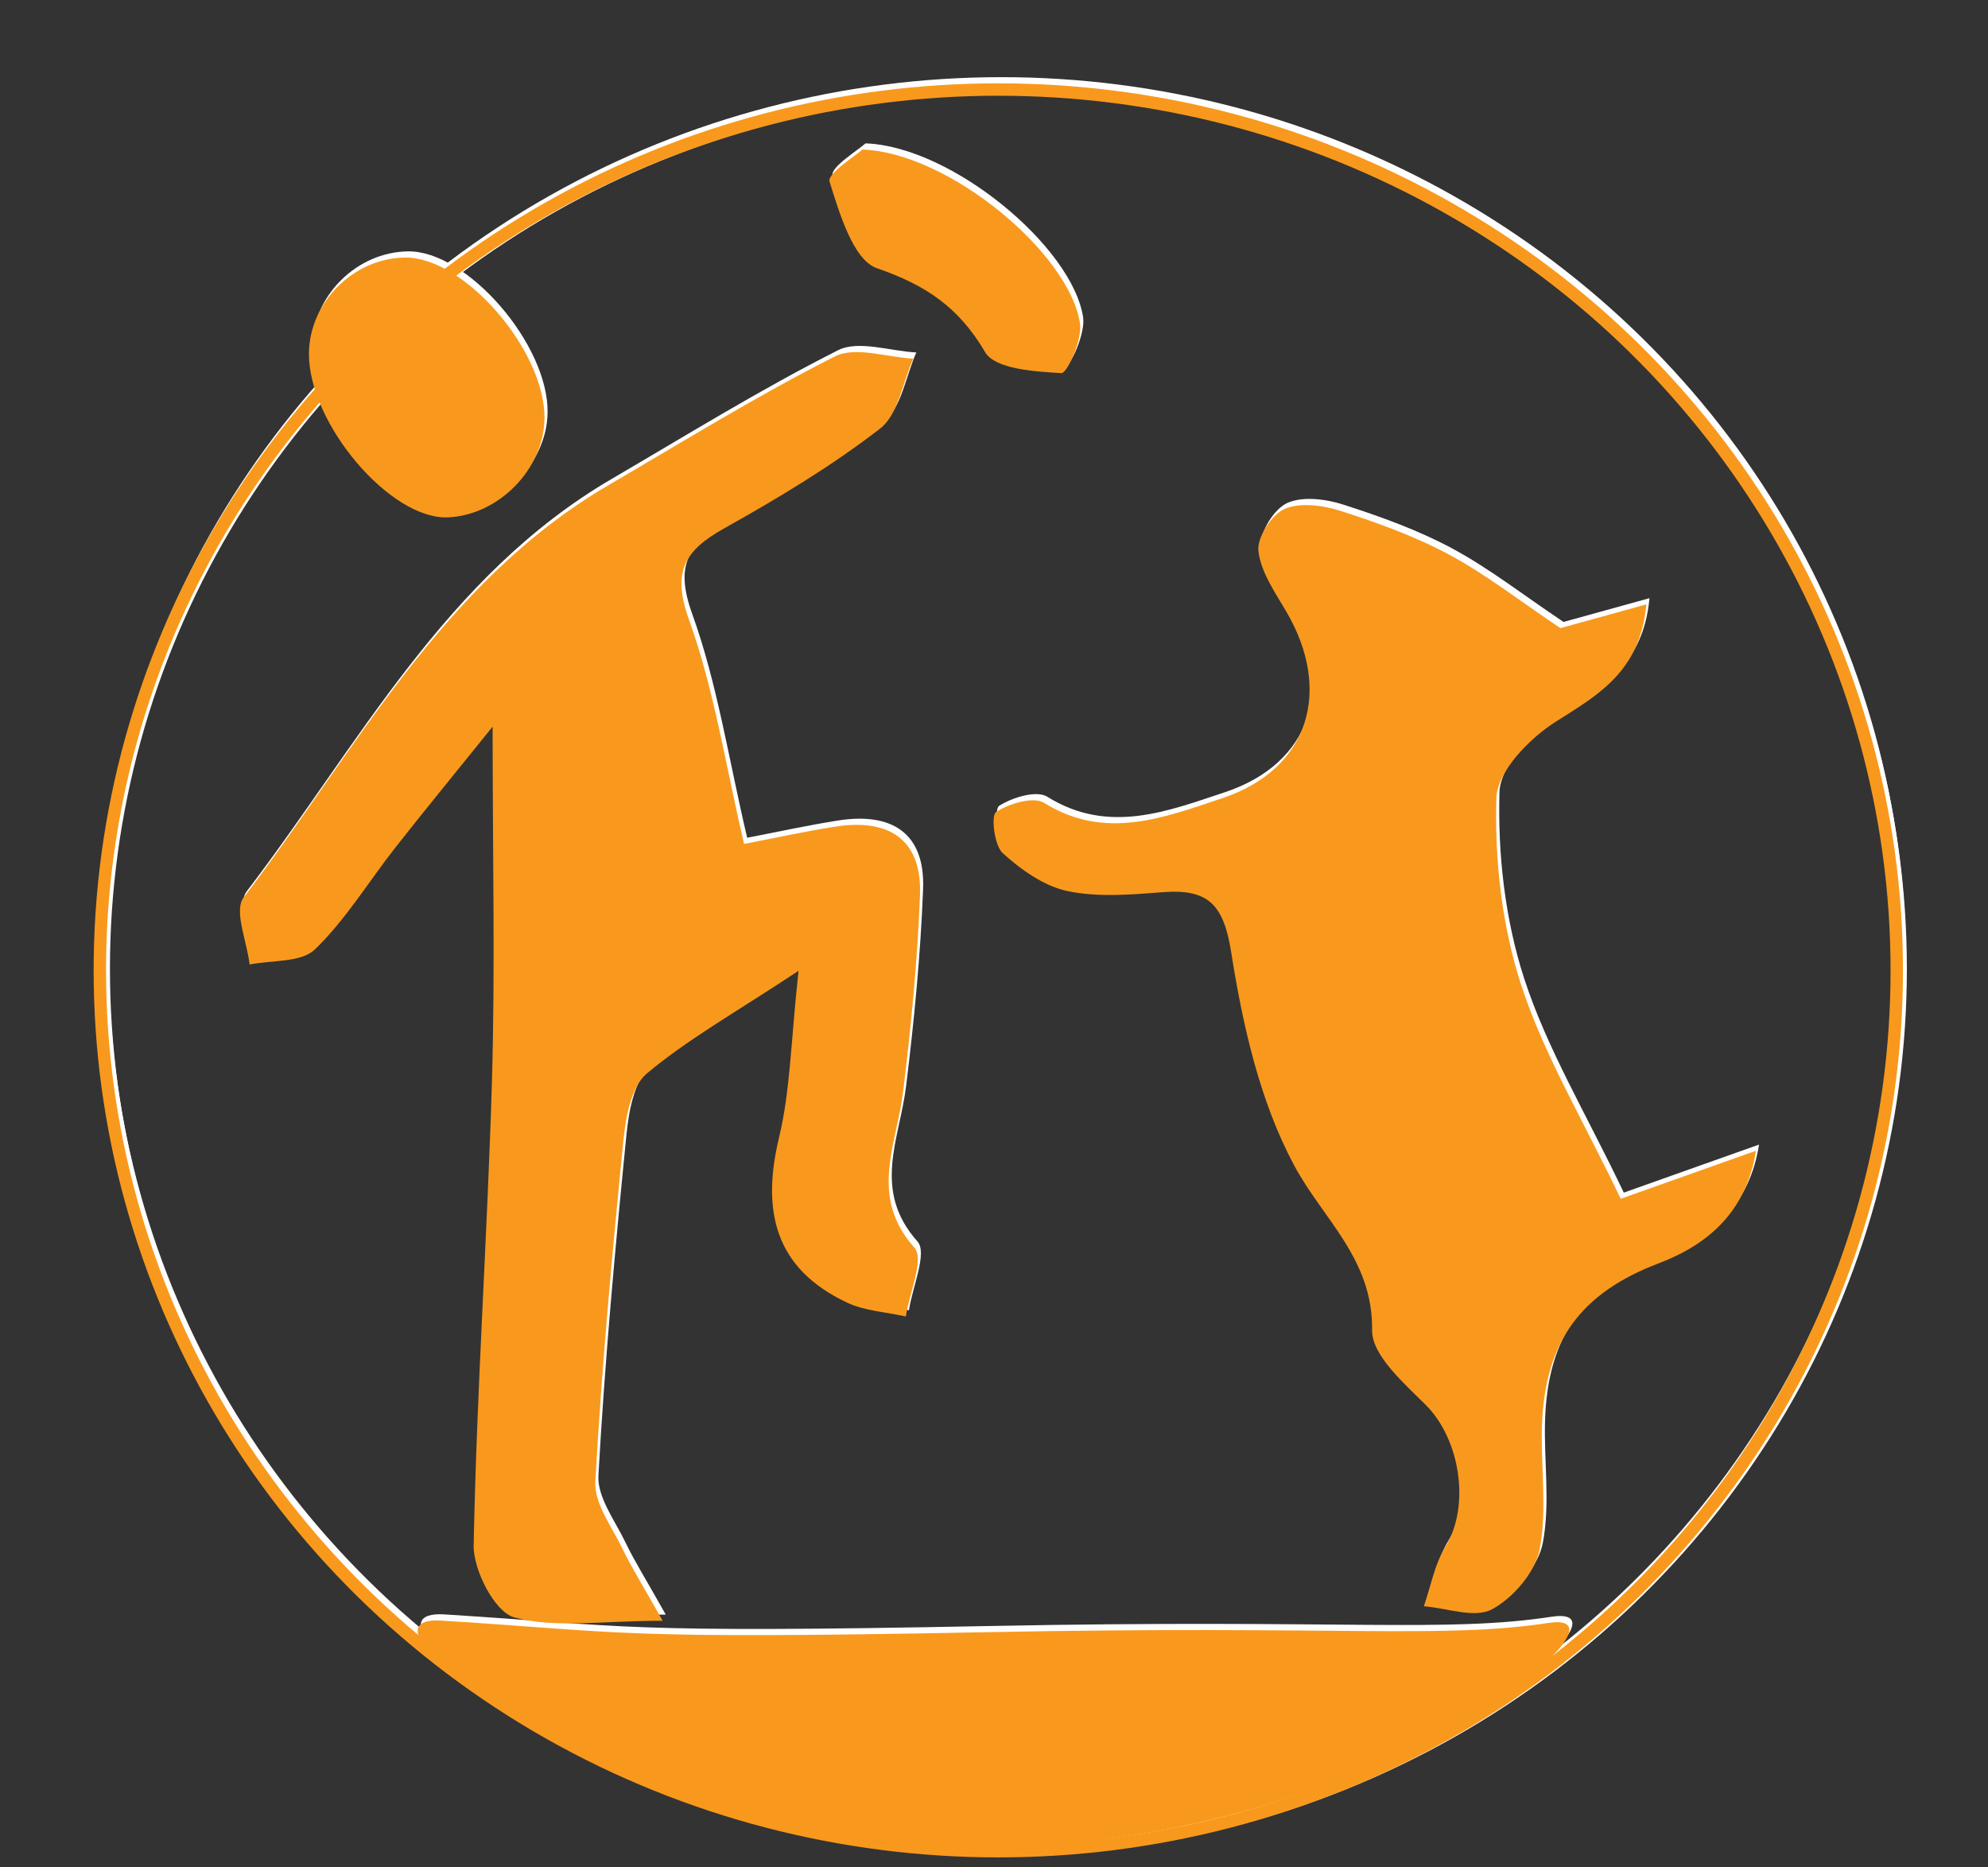 <?xml version="1.0" encoding="UTF-8"?>
<svg xmlns="http://www.w3.org/2000/svg" viewBox="0 0 1442.46 1354.89">
  <rect x="0" y="0" width="1442.46" height="1354.89" fill="#333333" stroke="none"/>
  <defs>
    <style>
      .cls-1 {
        stroke: #fff;
      }

      .cls-1, .cls-2 {
        fill: none;
        stroke-miterlimit: 10;
        stroke-width: 9px;
      }

      .cls-3 {
        fill: #fff;
      }

      .cls-4 {
        fill: #f8991d;
      }

      .cls-2 {
        stroke: #f8991d;
      }
    </style>
  </defs>
  <g id="hikingadventureshover">
    <ellipse class="cls-1" cx="727.18" cy="703" rx="651.91" ry="639.16"/>
  </g>
  <g id="dogparkvisithover">
    <ellipse class="cls-1" cx="726.59" cy="699.65" rx="651.91" ry="639.16"/>
    <g>
      <g>
        <g>
          <path class="cls-3" d="M542.13,607.91c21.33-4.1,43.51-8.98,65.91-12.52,38.48-6.08,63.31,8.58,61.73,49.74-1.83,47.85-6.51,95.7-12.35,143.25-4.68,38.11-24.89,75.26,8.28,112.46,7.36,8.25-3.65,32.88-6.2,49.96-14.37-3.24-29.92-4.01-42.91-10.17-52.07-24.71-61.95-66.22-49.07-119.75,8.21-34.12,8.55-70.13,14.14-120.91-46.19,30.53-80.5,49.7-110.08,74.52-11.4,9.57-15.31,31.64-17,48.57-8.21,82.4-15.77,164.93-20.38,247.59-.88,15.79,11.98,32.66,19.6,48.51,6.53,13.59,14.63,26.43,29.26,52.44-44.65,0-78.09,5.64-107.77-2.48-14-3.83-29.71-34.24-29.36-52.31,2.17-112.69,10.03-225.25,13.29-337.94,2.34-80.9.46-161.92.46-256.07-27.36,33.96-49.26,60.61-70.57,87.73-19.45,24.75-36.01,52.35-58.42,73.95-10,9.64-31.21,7.63-47.33,10.91-1.85-16.51-11.63-39.08-4.35-48.61,81.03-106.03,143.9-228.63,264.83-299.27,54.39-31.77,108.06-65.01,164.2-93.36,14.88-7.51,37.67.64,56.83,1.6-7.7,17.29-10.82,40.51-24,50.72-35.24,27.26-73.93,50.49-112.93,72.3-28.98,16.21-38.4,31.41-25.67,66.73,18.24,50.64,26.33,104.93,39.87,162.41Z"/>
          <path class="cls-3" d="M1178.21,865.4c27.41-9.73,61.73-21.92,98.12-34.85-6.75,42.96-33.27,67.5-70.42,81.62-56.53,21.49-82.94,56.63-84.85,118.5-.92,29.79,3.91,60.43-1.68,89.16-3.23,16.61-19.3,35.33-34.69,43.52-12.51,6.65-32.6-.98-49.33-2.27,5.06-14.5,7.77-30.44,15.65-43.21,18.09-29.32,10.94-77.72-14.21-102.83-15.91-15.88-39.2-36.15-38.97-54.19.67-51.87-35.54-80.51-56.52-119.6-24.99-46.58-37.38-101.8-45.74-154.78-5.46-34.59-16.64-46.05-49.35-43.56-23.06,1.76-47.1,3.87-69.32-.77-17.08-3.57-33.78-15.47-47.11-27.56-6.22-5.64-8.53-27.44-4.83-29.83,9.52-6.14,27.13-11.49,34.92-6.62,44.44,27.76,87.72,10.35,128.86-3.27,63.16-20.92,80.61-77.96,46.77-135.66-8.2-13.98-18.48-28.65-20.19-43.85-1.1-9.79,9.44-26.33,18.87-30.46,11.33-4.96,27.93-2.77,40.64,1.32,26.95,8.67,54.03,18.41,78.88,31.77,26.81,14.41,51.12,33.47,80.75,53.33,14.75-4.08,36.2-10.01,62.36-17.25-4.43,48.36-34.25,65.32-65.55,85.03-19.26,12.13-42.71,36.28-43.28,55.65-1.31,45.07,4.02,92.49,17.92,135.29,16.5,50.8,44.81,97.77,72.29,155.37Z"/>
          <path class="cls-3" d="M295.92,182.4c43.11-.66,102.28,67.77,101.4,117.26-.65,36.33-33.15,69.51-69.81,71.28-41.8,2.01-101.3-67.89-101.1-118.77.14-37.11,32.12-69.2,69.52-69.77Z"/>
        </g>
        <path class="cls-3" d="M628.03,104.03c62.78,2.28,150.19,75.3,157.85,126.2,1.76,11.69-9.34,36.26-13.48,36.03-19.3-1.07-48.18-2.92-55.36-15.19-19.12-32.64-43.09-48.68-78.5-60.91-17.21-5.95-27.14-39.79-34.41-62.88-1.84-5.83,19.16-18.86,23.9-23.25Z"/>
      </g>
      <path class="cls-3" d="M1125.93,1173.15c73.42-11.17-133.23,161.76-400.6,161.76s-483.57-168.49-402.89-163.44c134.32,8.39,123.92,13.79,396.7,8.4,255.5-5.04,329.46,5.04,406.79-6.72Z"/>
    </g>
  </g>
  <g id="dogparkvisit">
    <g>
      <ellipse class="cls-2" cx="724.35" cy="704.13" rx="651.91" ry="639.16"/>
      <g>
        <g>
          <g>
            <path class="cls-4" d="M539.89,612.39c21.33-4.1,43.51-8.98,65.91-12.52,38.48-6.08,63.31,8.58,61.73,49.74-1.83,47.85-6.51,95.7-12.35,143.25-4.68,38.11-24.89,75.26,8.28,112.46,7.36,8.25-3.65,32.88-6.2,49.96-14.37-3.24-29.92-4.01-42.91-10.17-52.07-24.71-61.95-66.22-49.07-119.75,8.21-34.12,8.55-70.13,14.14-120.91-46.19,30.53-80.5,49.7-110.08,74.52-11.4,9.57-15.31,31.64-17,48.57-8.21,82.4-15.77,164.93-20.38,247.59-.88,15.79,11.98,32.66,19.6,48.51,6.53,13.59,14.63,26.43,29.26,52.44-44.65,0-78.09,5.64-107.77-2.48-14-3.83-29.71-34.24-29.36-52.31,2.17-112.69,10.03-225.25,13.29-337.94,2.34-80.9.46-161.92.46-256.07-27.36,33.96-49.26,60.61-70.57,87.73-19.45,24.75-36.01,52.35-58.42,73.95-10,9.64-31.21,7.63-47.33,10.91-1.85-16.51-11.63-39.08-4.35-48.61,81.03-106.03,143.9-228.63,264.83-299.27,54.39-31.77,108.06-65.01,164.2-93.36,14.88-7.51,37.67.64,56.83,1.6-7.7,17.29-10.82,40.51-24,50.72-35.24,27.26-73.93,50.49-112.93,72.3-28.98,16.21-38.4,31.41-25.67,66.73,18.24,50.64,26.33,104.93,39.87,162.41Z"/>
            <path class="cls-4" d="M1175.96,869.88c27.41-9.73,61.73-21.92,98.12-34.85-6.75,42.96-33.27,67.5-70.42,81.62-56.53,21.49-82.94,56.63-84.85,118.5-.92,29.79,3.91,60.43-1.68,89.16-3.23,16.61-19.3,35.33-34.69,43.52-12.51,6.65-32.6-.98-49.33-2.27,5.06-14.5,7.77-30.44,15.65-43.21,18.09-29.32,10.94-77.72-14.21-102.83-15.91-15.88-39.2-36.15-38.97-54.19.67-51.87-35.54-80.51-56.52-119.6-24.99-46.58-37.38-101.8-45.74-154.78-5.46-34.59-16.64-46.05-49.35-43.56-23.06,1.76-47.1,3.87-69.32-.77-17.08-3.57-33.78-15.47-47.11-27.56-6.22-5.64-8.53-27.44-4.83-29.83,9.52-6.14,27.13-11.49,34.92-6.62,44.44,27.76,87.72,10.35,128.86-3.27,63.16-20.92,80.61-77.96,46.77-135.66-8.2-13.98-18.48-28.65-20.19-43.85-1.1-9.79,9.44-26.33,18.87-30.46,11.33-4.96,27.93-2.77,40.64,1.32,26.95,8.67,54.03,18.41,78.88,31.77,26.81,14.41,51.12,33.47,80.75,53.33,14.75-4.08,36.2-10.01,62.36-17.25-4.43,48.36-34.25,65.32-65.55,85.03-19.26,12.13-42.71,36.28-43.28,55.65-1.31,45.07,4.02,92.49,17.92,135.29,16.5,50.8,44.81,97.77,72.29,155.37Z"/>
            <path class="cls-4" d="M293.68,186.88c43.11-.66,102.28,67.77,101.4,117.26-.65,36.33-33.15,69.51-69.81,71.28-41.8,2.01-101.3-67.89-101.1-118.77.14-37.11,32.12-69.2,69.52-69.77Z"/>
          </g>
          <path class="cls-4" d="M625.79,108.51c62.78,2.28,150.19,75.3,157.85,126.2,1.76,11.69-9.34,36.26-13.48,36.03-19.3-1.07-48.18-2.92-55.36-15.19-19.12-32.64-43.09-48.68-78.5-60.91-17.21-5.95-27.14-39.79-34.41-62.88-1.84-5.83,19.16-18.86,23.9-23.25Z"/>
        </g>
        <path class="cls-4" d="M1123.69,1177.63c73.42-11.17-133.23,161.76-400.6,161.76s-483.57-168.49-402.89-163.44c134.32,8.39,123.92,13.79,396.7,8.4,255.5-5.04,329.46,5.04,406.79-6.72Z"/>
      </g>
    </g>
  </g>
</svg>